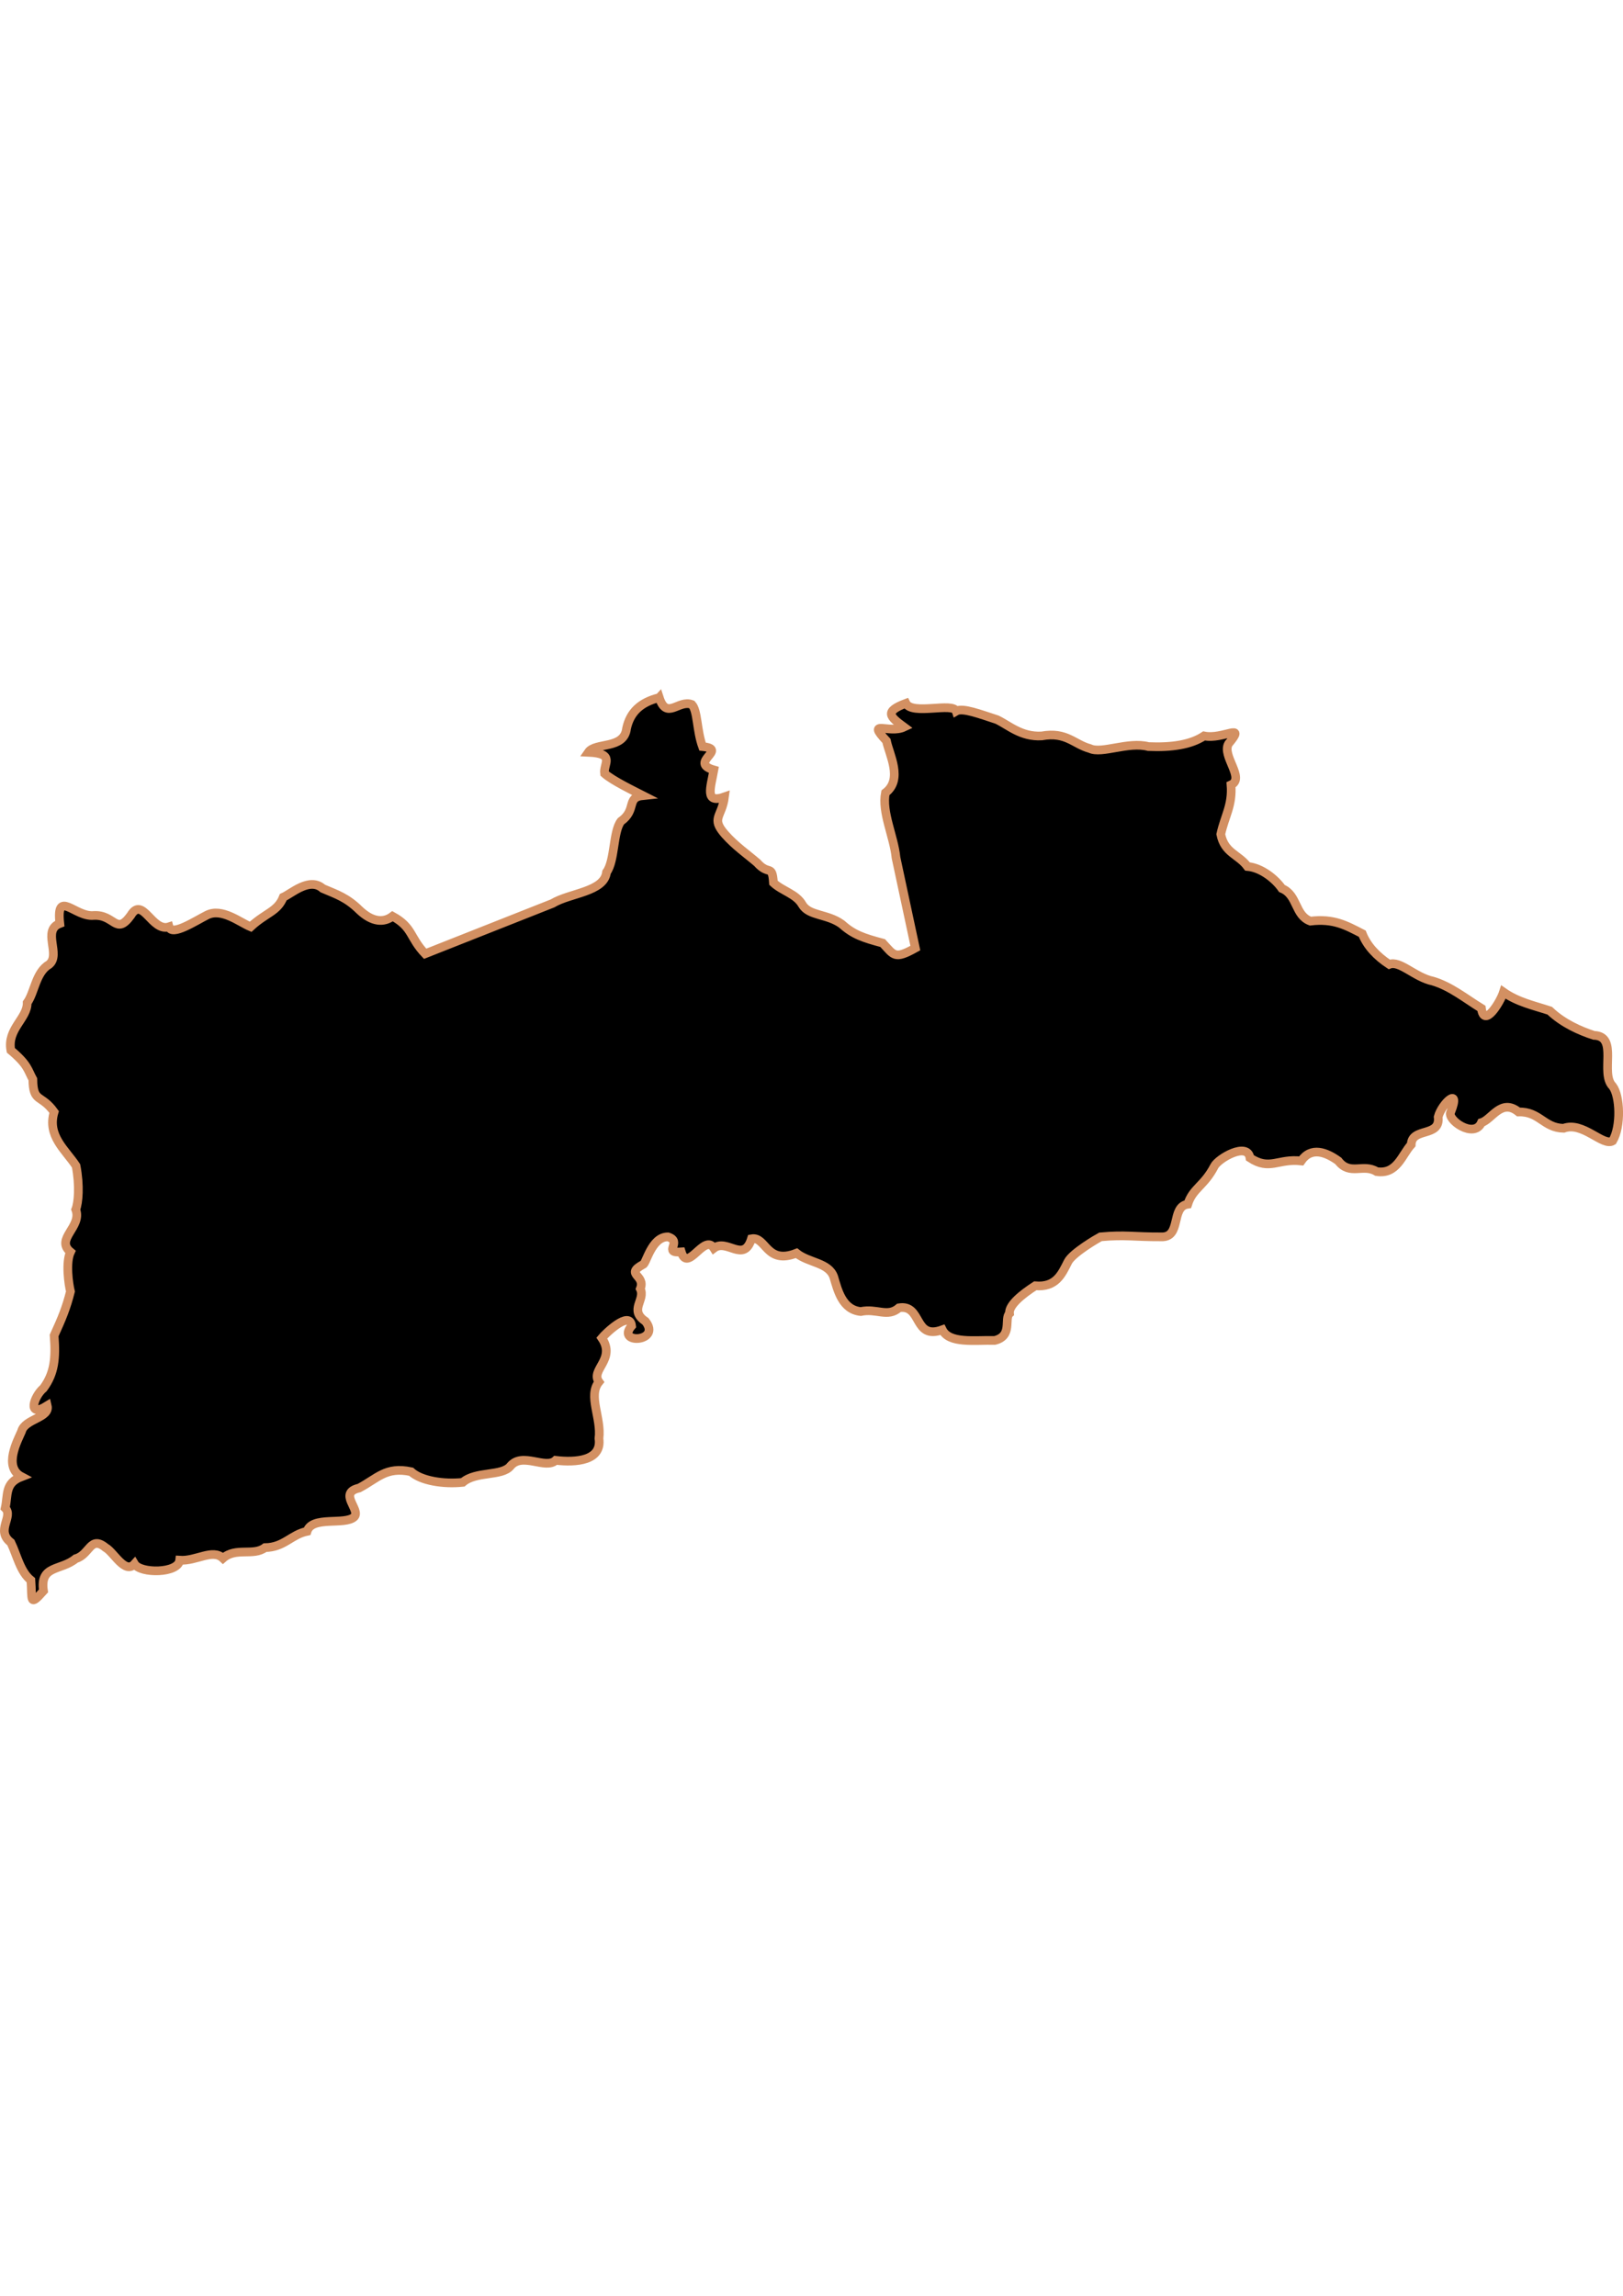 <?xml version="1.0" encoding="UTF-8" standalone="no"?>
<!-- Created with Inkscape (http://www.inkscape.org/) -->

<svg
   width="210mm"
   height="297mm"
   viewBox="0 0 210 297"
   version="1.1"
   id="svg1283"
   inkscape:version="1.1.2 (b8e25be833, 2022-02-05)"
   sodipodi:docname="vector.svg"
   xmlns:inkscape="http://www.inkscape.org/namespaces/inkscape"
   xmlns:sodipodi="http://sodipodi.sourceforge.net/DTD/sodipodi-0.dtd"
   xmlns="http://www.w3.org/2000/svg"
   xmlns:svg="http://www.w3.org/2000/svg">
  <sodipodi:namedview
     id="namedview1285"
     pagecolor="#ffffff"
     bordercolor="#666666"
     borderopacity="1.0"
     inkscape:pageshadow="2"
     inkscape:pageopacity="0.0"
     inkscape:pagecheckerboard="0"
     inkscape:document-units="mm"
     showgrid="false"
     inkscape:zoom="0.74029882"
     inkscape:cx="361.34057"
     inkscape:cy="561.93525"
     inkscape:window-width="1920"
     inkscape:window-height="1017"
     inkscape:window-x="-8"
     inkscape:window-y="-8"
     inkscape:window-maximized="1"
     inkscape:current-layer="layer1" />
  <defs
     id="defs1280" />
  <g
     inkscape:label="Capa 1"
     inkscape:groupmode="layer"
     id="layer1">
    <path
       d="m 85.296,90.251 c -2.437,0.606 -3.763,1.888 -4.222,3.971 -0.315,2.772 -4.037,1.749 -4.957,3.096 3.595,0.157 1.927,1.488 2.105,2.748 1.02,0.92 3.813,2.264 4.963,2.851 -2.194,0.223 -0.756,1.847 -2.845,3.329 -1.037,1.346 -0.764,5.098 -1.86,6.584 -0.299,2.568 -4.736,2.674 -6.996,4.043 -5.492,2.171 -10.984,4.342 -16.477,6.513 -2.019,-2.118 -1.566,-3.405 -4.213,-4.856 -1.116,0.852 -2.601,0.792 -4.273,-0.785 -1.649,-1.631 -2.92,-2.023 -4.756,-2.804 -1.705,-1.514 -4.053,0.66 -5.115,1.126 -0.741,1.87 -2.234,1.988 -4.222,3.83 -1.396,-0.576 -3.731,-2.489 -5.64,-1.519 -1.477,0.737 -4.571,2.783 -4.915,1.519 -2.22,0.726 -3.413,-4.074 -4.956,-1.469 -1.917,2.641 -2.073,-0.143 -4.78,0 -2.43,0.254 -4.893,-3.503 -4.399,1.041 -2.343,0.889 0.179,4.015 -1.377,5.292 -1.751,1.019 -1.885,3.64 -2.845,4.957 0.043,2.032 -2.633,3.404 -2.111,6.156 2.215,1.865 2.163,2.509 2.845,3.757 0.034,3.093 1.065,1.865 2.754,4.222 -0.933,3.093 1.467,4.879 2.839,6.97 0.491,2.575 0.301,4.793 -0.043,5.646 0.86,2.244 -2.705,3.821 -0.684,5.49 -0.642,1.355 -0.23,4.196 0,5.115 -0.551,2.148 -1.05,3.362 -2.111,5.691 0.229,2.937 0.043,4.882 -1.377,6.817 -1.248,1.036 -2.203,3.954 0.484,2.27 0.378,1.592 -2.919,1.678 -3.329,3.329 -0.488,1.143 -2.398,4.585 0,5.85 -2.194,0.836 -1.719,2.339 -2.111,4.063 1.12,1.079 -1.291,2.905 0.735,4.455 0.808,1.684 1.209,3.776 2.595,4.883 0.187,2.539 -0.247,3.489 1.628,1.377 -0.508,-3.374 2.252,-2.577 4.172,-4.172 1.836,-0.517 1.874,-3.057 3.863,-1.427 1.056,0.566 2.505,3.496 3.739,2.111 0.764,1.281 5.672,1.237 5.85,-0.484 2.138,0.151 4.26,-1.531 5.599,-0.251 1.655,-1.473 3.941,-0.23 5.44,-1.377 2.481,-0.034 3.357,-1.677 5.44,-2.111 0.636,-2.04 4.914,-0.74 6.1,-1.86 0.916,-0.909 -2.183,-3.099 0.643,-3.739 2.367,-1.253 3.461,-2.809 6.714,-2.111 1.284,1.183 4.196,1.641 6.687,1.377 1.693,-1.483 5.098,-0.746 6.174,-2.111 1.532,-1.852 4.547,0.497 5.85,-0.735 2.613,0.304 6.007,0.068 5.599,-2.827 0.346,-2.662 -1.46,-5.537 0,-7.318 -1.15,-1.575 2.245,-2.915 0.371,-5.685 0.439,-0.536 3.628,-3.653 3.852,-1.56 -2.084,2.415 3.927,2.102 1.793,-0.597 -2.189,-1.473 0.043,-2.765 -0.666,-4.2 0.738,-1.822 -2.075,-1.809 0.342,-3.146 0.421,-0.025 1.077,-3.591 3.237,-3.58 1.964,0.622 -0.796,2.142 1.719,1.952 0.846,2.768 2.98,-2.451 4.222,-0.484 1.686,-1.295 3.862,1.988 4.865,-1.218 1.904,-0.351 1.886,3.414 5.82,1.86 1.581,1.276 4.177,1.192 4.827,3.078 0.517,1.744 1.106,4.226 3.488,4.473 2.071,-0.451 3.466,0.82 4.957,-0.484 3.027,-0.484 1.838,4.22 5.599,2.845 0.9,1.822 4.127,1.316 6.788,1.377 2.345,-0.574 1.185,-2.818 1.907,-3.488 -0.118,-1.086 1.64,-2.486 3.329,-3.58 2.663,0.23 3.407,-1.46 4.222,-3.078 0.543,-1.149 3.882,-3.079 4.222,-3.255 3.309,-0.298 4.22,0.017 7.84,0 2.685,0.128 1.211,-3.904 3.45,-4.222 0.652,-2.065 2.102,-2.337 3.434,-4.899 0.481,-1.002 4.296,-3.226 4.618,-1.092 2.578,1.688 3.612,0.051 6.623,0.393 1.3,-1.89 3.245,-1.125 4.809,0 1.495,1.949 3.214,0.292 4.957,1.377 2.634,0.408 3.26,-2.169 4.473,-3.488 0.068,-2.289 3.82,-0.892 3.488,-3.58 0.443,-1.72 2.991,-4.083 1.628,-0.643 -0.572,0.975 3.019,3.531 3.971,1.377 1.357,-0.398 2.565,-3.194 4.797,-1.377 2.733,-0.085 3.239,2.057 5.832,2.111 2.494,-0.933 5.096,2.399 6.351,1.628 1.113,-1.885 0.957,-5.81 0,-7.068 -1.694,-1.683 0.815,-6.498 -2.436,-6.584 -1.803,-0.587 -3.984,-1.544 -5.708,-3.187 -2.081,-0.684 -4.124,-1.103 -5.985,-2.406 -0.407,1.283 -2.52,4.742 -2.852,2.105 -2.058,-1.264 -3.983,-2.849 -6.283,-3.529 -2.345,-0.489 -4.28,-2.723 -5.649,-2.162 -1.602,-1.054 -2.872,-2.387 -3.488,-3.971 -2.125,-1.096 -3.696,-1.983 -6.714,-1.628 -2.034,-0.748 -1.63,-3.379 -3.683,-4.222 -0.821,-1.184 -2.603,-2.68 -4.455,-2.845 -1.156,-1.575 -2.973,-1.726 -3.455,-4.172 0.523,-2.377 1.532,-3.725 1.326,-6.384 1.857,-0.853 -1.223,-3.76 -0.324,-5.32 2.387,-2.856 -0.714,-0.504 -3.164,-1.013 -1.717,1.141 -4.213,1.503 -7.197,1.377 -2.626,-0.69 -6.056,0.993 -7.58,0.251 -2.065,-0.554 -3.039,-2.2 -6.23,-1.628 -2.663,0.159 -4.29,-1.405 -5.794,-2.111 -2.128,-0.684 -4.453,-1.594 -5.281,-1.098 -0.396,-1.183 -5.718,0.562 -6.493,-1.013 -2.863,1.073 -2.073,1.732 -0.251,3.078 -1.925,0.913 -4.955,-1.093 -2.27,1.786 0.374,1.804 2.156,4.98 -0.133,6.716 -0.502,2.514 1.098,5.648 1.369,8.389 0.834,3.899 1.668,7.797 2.502,11.696 -2.707,1.502 -2.743,0.943 -4.222,-0.643 -2.481,-0.665 -3.787,-1.087 -5.298,-2.453 -1.865,-1.356 -4.22,-1.039 -5.098,-2.503 -0.783,-1.411 -2.608,-1.782 -3.739,-2.845 -0.173,-2.492 -0.595,-0.873 -2.111,-2.595 -1.317,-1.134 -2.826,-2.162 -4.172,-3.688 -1.849,-2.115 -0.393,-2.194 -0.051,-4.83 -2.608,0.922 -1.801,-1.152 -1.377,-3.488 -3.368,-0.96 1.924,-2.679 -1.469,-3.022 -0.761,-2.085 -0.615,-4.614 -1.377,-5.44 -1.727,-0.678 -3.259,2.079 -4.222,-0.893 z"
       style="fill:#000000;fill-opacity:1;stroke:#d39062;stroke-width:1.125;stroke-miterlimit:4;stroke-dasharray:none;stroke-opacity:1"
       id="Dalcahue" />
  </g>
</svg>
